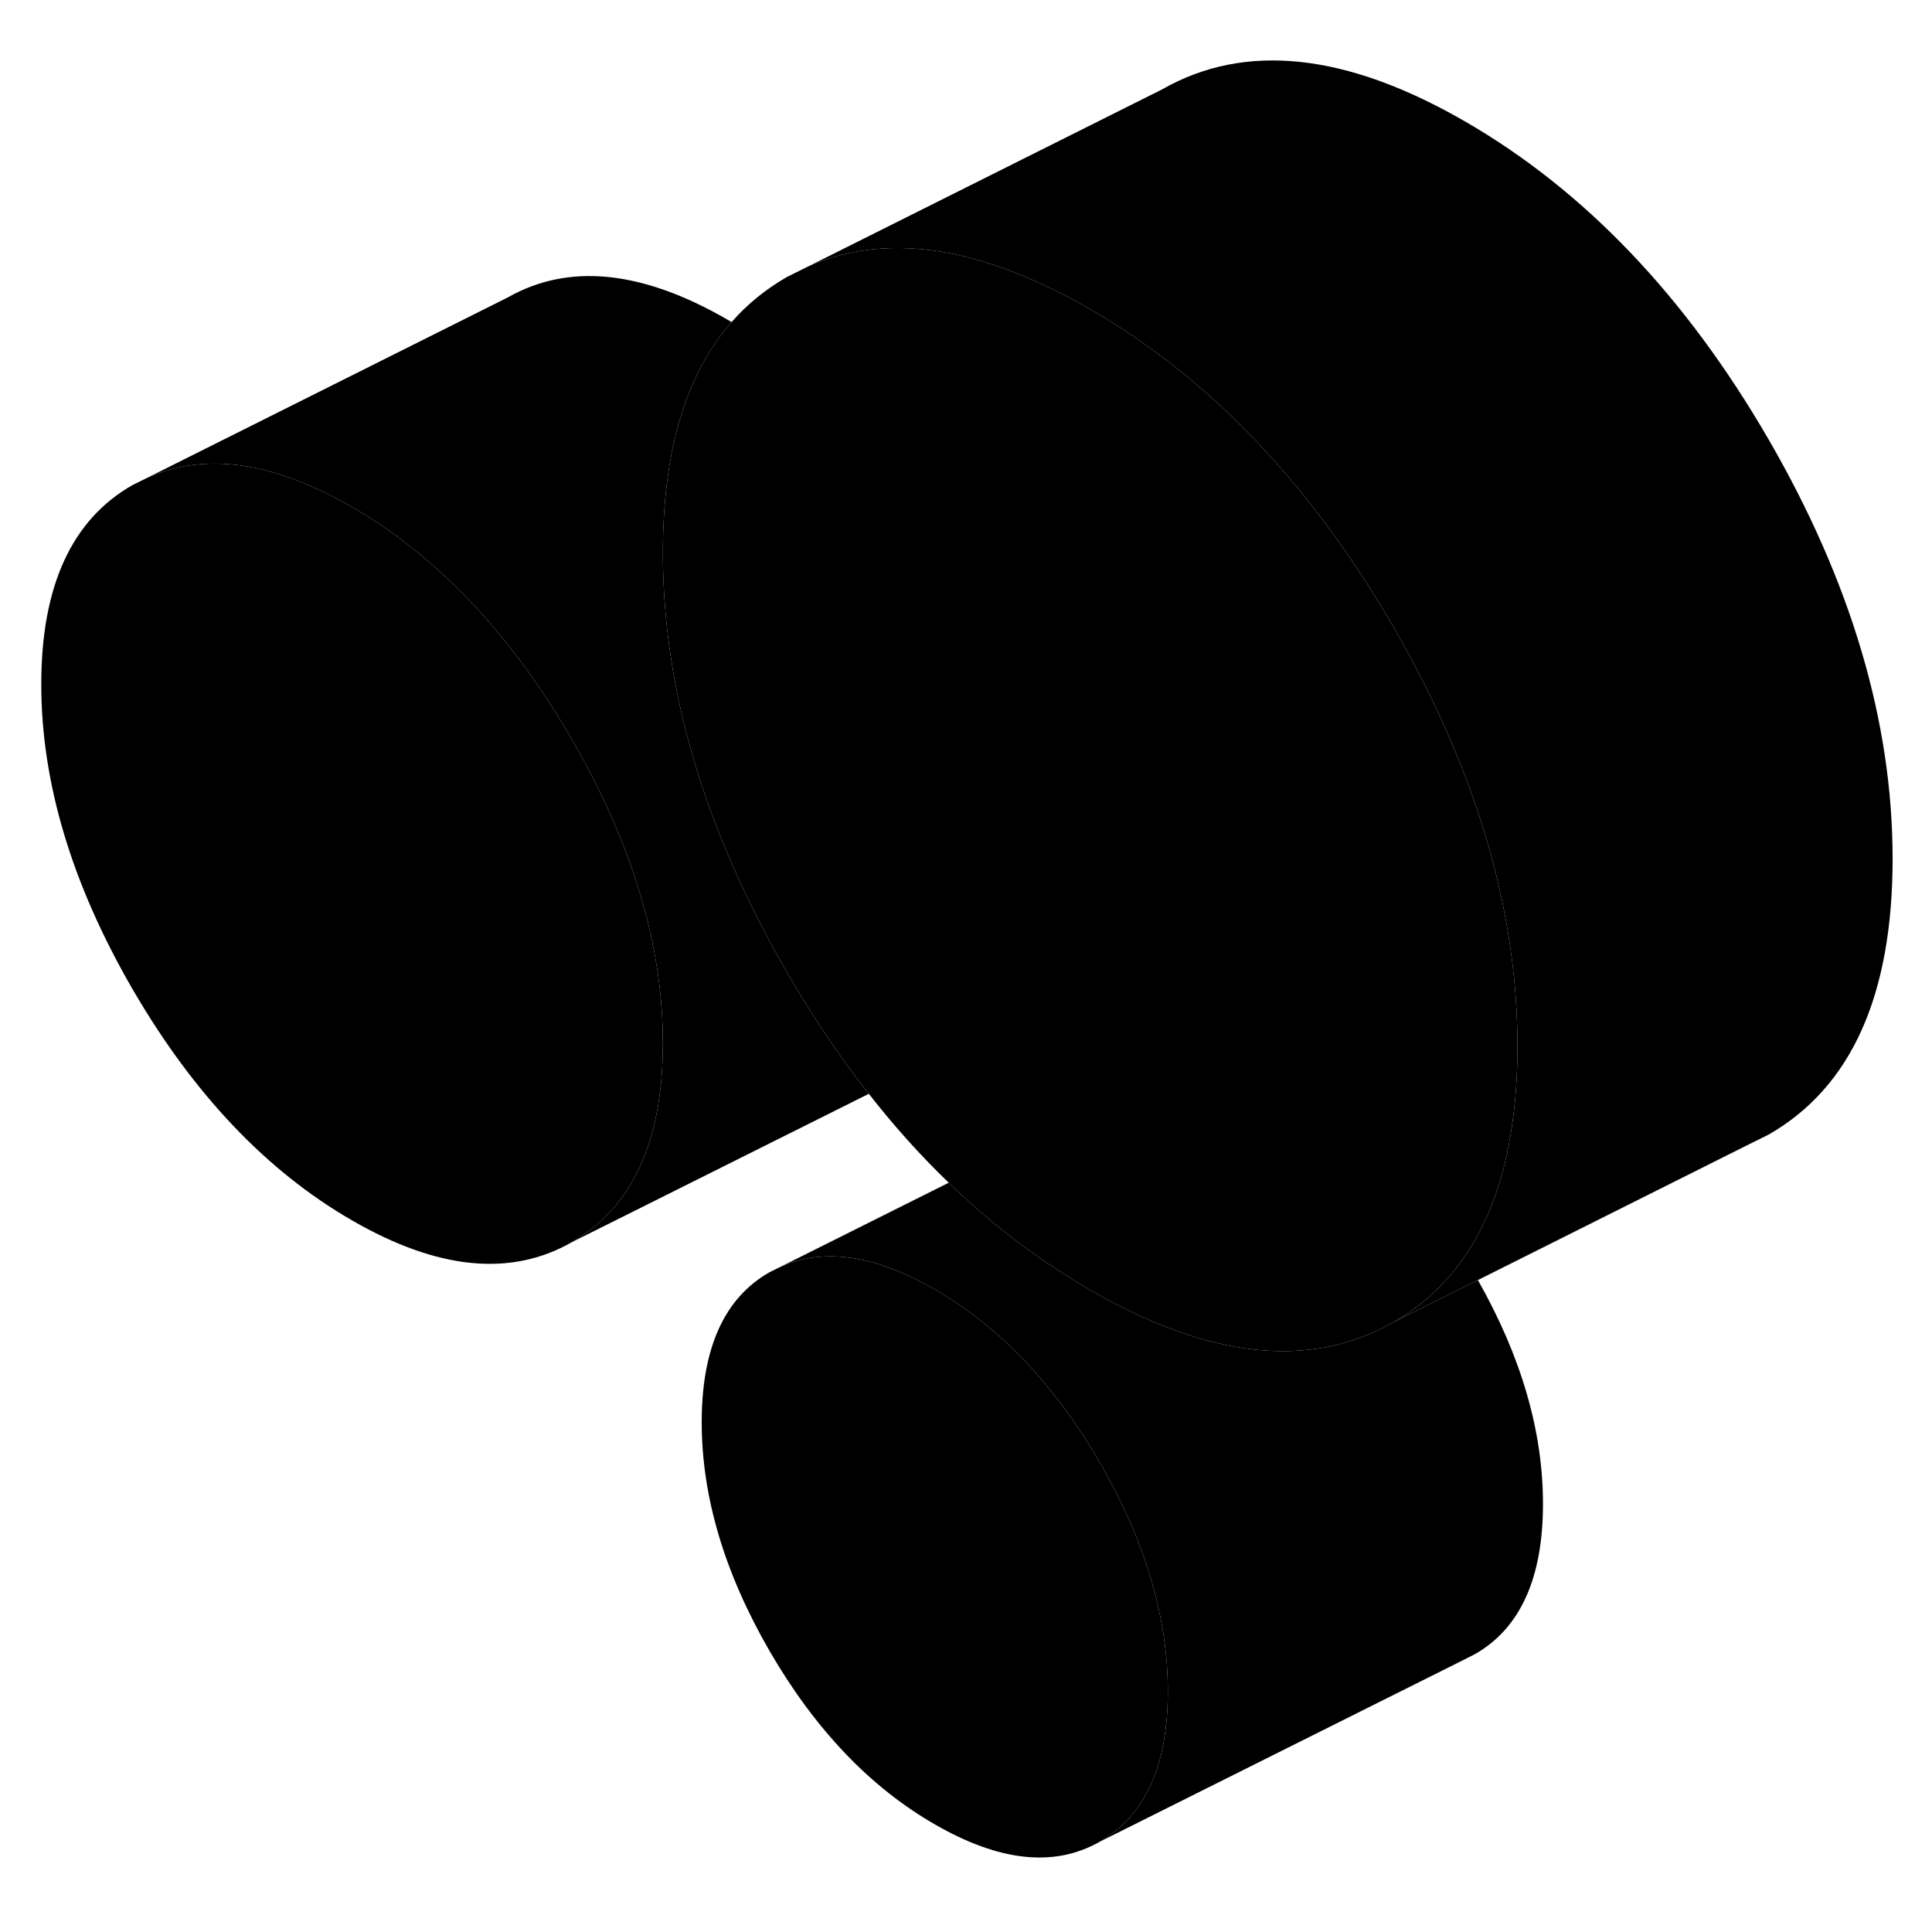 <svg width="24" height="24" viewBox="0 0 103 101" xmlns="http://www.w3.org/2000/svg" stroke-width="1px" stroke-linecap="round" stroke-linejoin="round">
    <path d="M58.64 76.983C56.22 72.813 53.29 69.733 49.84 67.743C46.65 65.903 43.9 65.503 41.6 66.543L41.03 66.823C38.62 68.193 37.41 70.863 37.41 74.823C37.41 78.783 38.62 82.853 41.03 87.023C43.45 91.193 46.38 94.273 49.84 96.263C53.29 98.253 56.22 98.563 58.64 97.183C61.05 95.803 62.26 93.133 62.26 89.173C62.26 85.213 61.05 81.153 58.64 76.983Z" class="pr-icon-iso-solid-stroke" stroke-linejoin="round"/>
    <path d="M35.34 54.613C35.34 59.843 33.71 63.383 30.47 65.233C27.22 67.083 23.32 66.693 18.77 64.063C14.21 61.433 10.31 57.323 7.06 51.723C3.82 46.123 2.2 40.713 2.2 35.483C2.2 30.253 3.82 26.713 7.06 24.863L7.83 24.483C10.92 23.083 14.56 23.603 18.77 26.033C20.03 26.753 21.24 27.593 22.39 28.553C25.42 31.053 28.12 34.333 30.47 38.383C33.08 42.893 34.65 47.283 35.16 51.553C35.28 52.583 35.34 53.603 35.34 54.613Z" class="pr-icon-iso-solid-stroke" stroke-linejoin="round"/>
    <path d="M35.34 54.613C35.34 53.603 35.28 52.583 35.16 51.553C34.65 47.283 33.08 42.893 30.47 38.383C28.12 34.333 25.42 31.053 22.39 28.553C21.24 27.593 20.03 26.753 18.77 26.033C14.56 23.603 10.92 23.083 7.83 24.483L27.06 14.863C30.31 13.013 34.21 13.403 38.77 16.033C38.85 16.073 38.92 16.123 39 16.173C36.56 18.953 35.34 23.053 35.34 28.473C35.34 35.763 37.55 43.213 41.96 50.843C43.1 52.813 44.31 54.653 45.59 56.363C45.83 56.683 46.07 57.003 46.32 57.313L30.47 65.233C33.71 63.383 35.34 59.843 35.34 54.613Z" class="pr-icon-iso-solid-stroke" stroke-linejoin="round"/>
    <path d="M80.9 54.783C80.9 56.313 80.8 57.743 80.6 59.063C80.19 61.853 79.35 64.173 78.06 66.023C77.07 67.463 75.81 68.623 74.28 69.493C69.86 72.013 64.47 71.443 58.12 67.773C57.94 67.673 57.76 67.563 57.59 67.453C55.1 65.973 52.76 64.173 50.58 62.053C49.09 60.623 47.67 59.043 46.32 57.313C46.07 57.003 45.83 56.683 45.59 56.363C44.31 54.653 43.1 52.813 41.96 50.843C37.55 43.213 35.34 35.763 35.34 28.473C35.34 23.053 36.56 18.953 39 16.173C39.84 15.213 40.83 14.413 41.96 13.763L43.11 13.193C46.7 11.623 50.87 11.963 55.64 14.193C56.45 14.563 57.28 14.993 58.12 15.483C64.47 19.153 69.86 24.793 74.28 32.413C78.69 40.033 80.9 47.493 80.9 54.783Z" class="pr-icon-iso-solid-stroke" stroke-linejoin="round"/>
    <path d="M100.9 44.783C100.9 52.073 98.691 56.973 94.281 59.493L93.13 60.063L78.79 67.243L74.281 69.493C75.811 68.623 77.07 67.463 78.06 66.023C79.35 64.173 80.19 61.853 80.6 59.063C80.8 57.743 80.9 56.313 80.9 54.783C80.9 47.493 78.691 40.033 74.281 32.413C69.861 24.793 64.47 19.153 58.12 15.483C57.28 14.993 56.45 14.563 55.64 14.193C50.87 11.963 46.7 11.623 43.11 13.193L61.96 3.763C66.38 1.243 71.77 1.813 78.12 5.483C84.47 9.153 89.861 14.793 94.281 22.413C98.691 30.033 100.9 37.493 100.9 44.783Z" class="pr-icon-iso-solid-stroke" stroke-linejoin="round"/>
    <path d="M82.26 79.173C82.26 83.133 81.05 85.803 78.64 87.183L78.07 87.473L58.64 97.183C61.05 95.803 62.26 93.133 62.26 89.173C62.26 85.213 61.05 81.153 58.64 76.983C56.22 72.813 53.29 69.733 49.84 67.743C46.65 65.903 43.9 65.503 41.6 66.543L50.58 62.053C52.76 64.173 55.1 65.973 57.59 67.453C57.76 67.563 57.94 67.673 58.12 67.773C64.47 71.443 69.86 72.013 74.28 69.493L78.79 67.243C81.1 71.323 82.26 75.293 82.26 79.173Z" class="pr-icon-iso-solid-stroke" stroke-linejoin="round"/>
    <path d="M41.6 66.543L41.03 66.823" class="pr-icon-iso-solid-stroke" stroke-linejoin="round"/>
</svg>